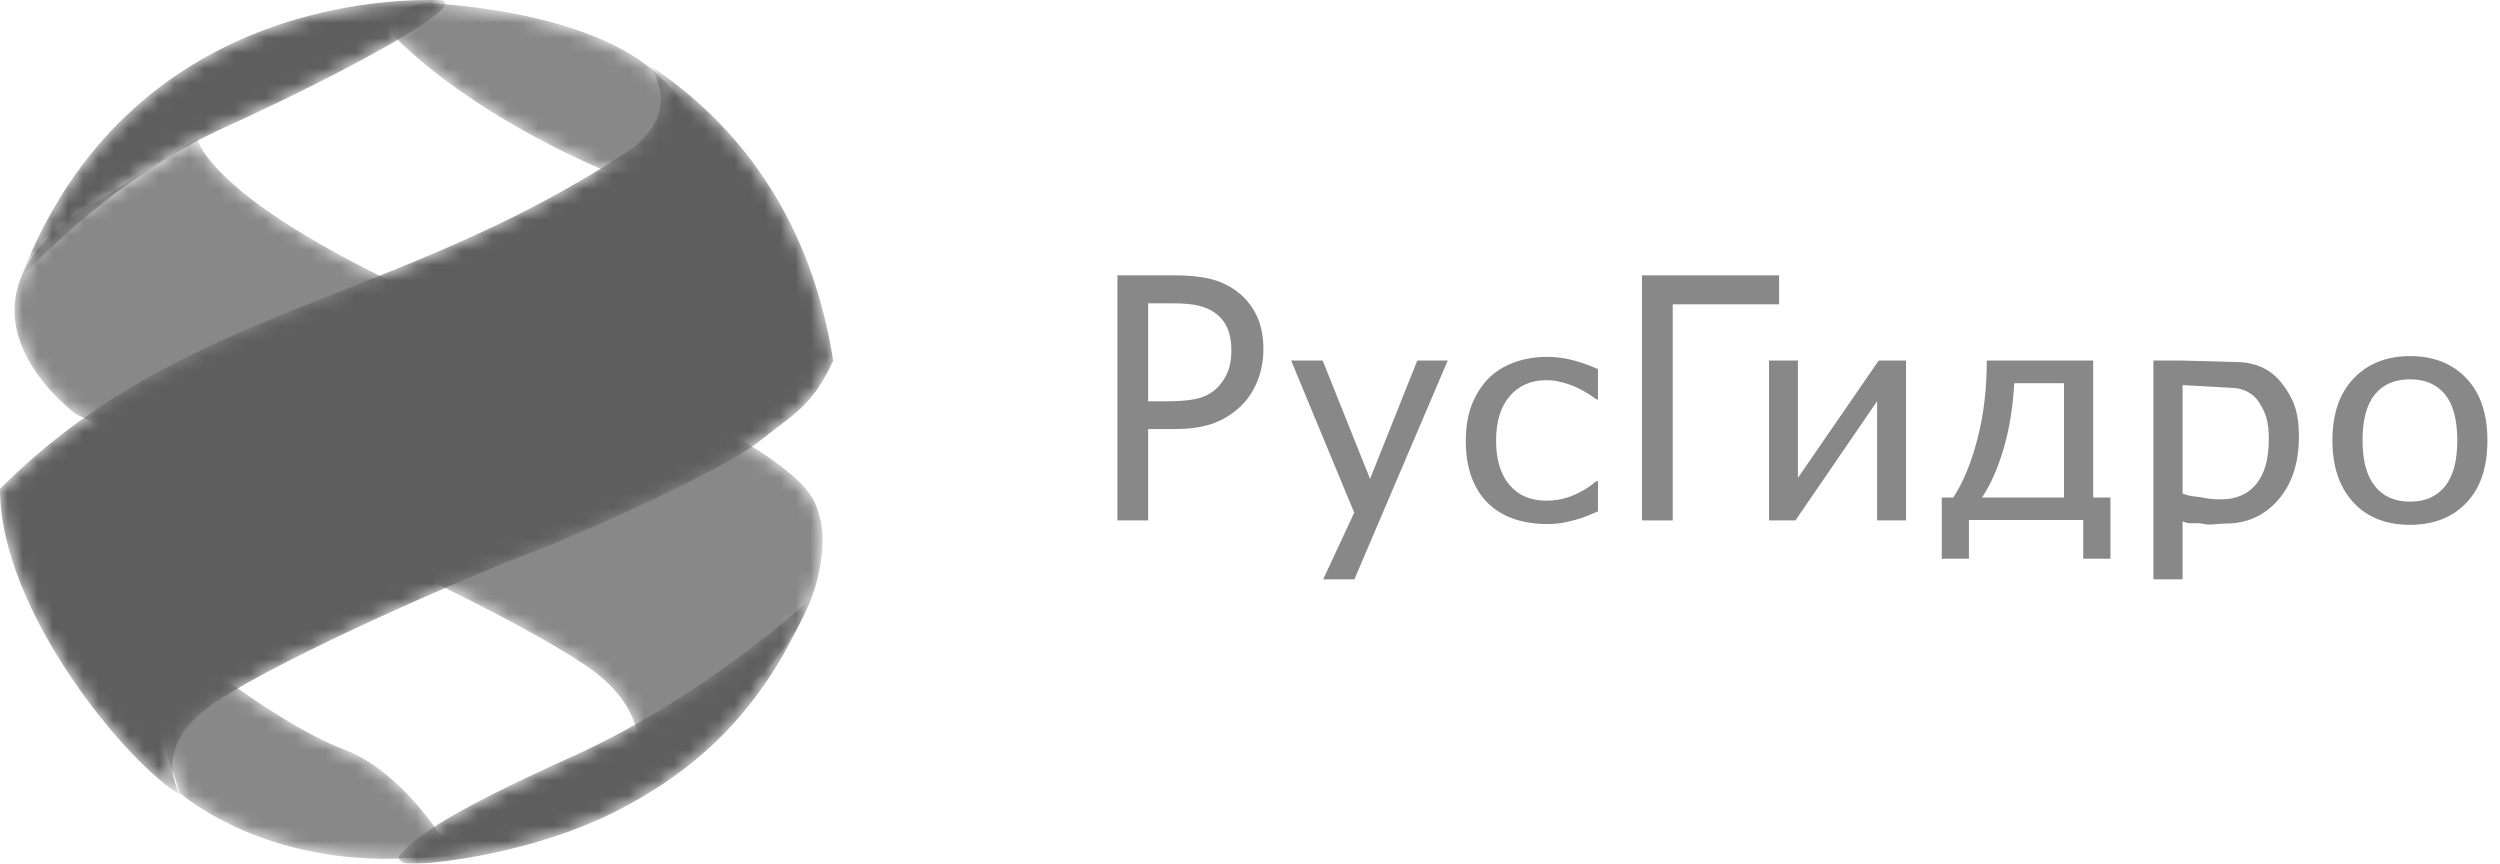 <svg width="165" height="57" viewBox="0 0 165 57" fill="none" xmlns="http://www.w3.org/2000/svg">
<path d="M81.272 23.104C81.272 22.547 81.182 22.062 81.002 21.649C80.82 21.236 80.545 20.9 80.175 20.639C79.855 20.416 79.48 20.255 79.055 20.161C78.626 20.067 78.094 20.021 77.459 20.021H75.777V26.483H77.162C77.983 26.483 78.645 26.413 79.15 26.271C79.656 26.13 80.076 25.879 80.412 25.516C80.712 25.19 80.931 24.836 81.067 24.452C81.205 24.067 81.272 23.62 81.272 23.104ZM83.385 23.05C83.385 23.753 83.267 24.417 83.03 25.043C82.795 25.67 82.469 26.204 82.052 26.645C81.525 27.195 80.907 27.613 80.197 27.896C79.485 28.177 78.587 28.319 77.501 28.319H75.777V34.347H73.75V18.174H77.583C78.484 18.174 79.253 18.253 79.888 18.412C80.525 18.572 81.084 18.83 81.571 19.184C82.137 19.596 82.582 20.119 82.903 20.753C83.223 21.387 83.385 22.153 83.385 23.05Z" fill="#888888"/>
<path d="M95.549 23.797L89.389 38.238H87.329L89.378 33.836L85.216 23.797H87.297L90.424 31.608L93.54 23.797H95.549Z" fill="#888888"/>
<path d="M102.085 34.584C101.3 34.584 100.578 34.471 99.921 34.249C99.266 34.026 98.702 33.686 98.231 33.234C97.76 32.78 97.393 32.208 97.134 31.519C96.874 30.829 96.743 30.018 96.743 29.088C96.743 28.161 96.879 27.361 97.15 26.688C97.419 26.015 97.779 25.448 98.231 24.988C98.681 24.53 99.243 24.174 99.918 23.927C100.59 23.676 101.312 23.553 102.085 23.553C102.714 23.553 103.321 23.633 103.905 23.798C104.489 23.962 105.008 24.151 105.466 24.365V26.359H105.354C105.219 26.25 105.044 26.127 104.827 25.989C104.611 25.851 104.35 25.71 104.044 25.564C103.778 25.438 103.462 25.329 103.099 25.233C102.737 25.14 102.388 25.092 102.053 25.092C101.057 25.092 100.256 25.44 99.649 26.136C99.045 26.832 98.742 27.815 98.742 29.088C98.742 30.335 99.037 31.306 99.62 32.001C100.203 32.696 101.015 33.044 102.053 33.044C102.684 33.044 103.28 32.926 103.848 32.686C104.416 32.447 104.918 32.139 105.354 31.759H105.466V33.752C105.277 33.834 105.037 33.934 104.75 34.05C104.465 34.168 104.203 34.253 103.97 34.31C103.644 34.398 103.349 34.467 103.09 34.514C102.83 34.559 102.495 34.584 102.085 34.584Z" fill="#888888"/>
<path d="M117.421 20.086H110.4V34.347H108.37V18.174H117.421V20.086Z" fill="#888888"/>
<path d="M125.798 34.347H123.89V26.479L118.499 34.347H116.755V23.797H118.662V31.541L123.993 23.797H125.798V34.347Z" fill="#888888"/>
<path d="M136.223 32.835V25.289H132.942C132.854 26.863 132.62 28.3 132.24 29.602C131.861 30.9 131.385 31.979 130.81 32.835H136.223ZM139.288 36.878H137.493V34.318H129.949V36.878H128.155V32.835H128.914C129.563 31.853 130.094 30.57 130.507 28.987C130.922 27.402 131.128 25.674 131.128 23.797H138.15V32.835H139.288V36.878Z" fill="#888888"/>
<path d="M144.051 25.415V32.568C144.557 32.795 144.991 32.754 145.349 32.835C145.707 32.916 146.12 32.959 146.583 32.959C147.582 32.959 148.359 32.621 148.911 31.948C149.464 31.273 149.742 30.288 149.742 28.991C149.742 27.789 149.534 27.247 149.116 26.582C148.7 25.918 148.022 25.586 147.086 25.586L144.051 25.415ZM147.557 23.895C148.87 23.895 149.893 24.372 150.628 25.331C151.362 26.288 151.729 27.181 151.729 28.793C151.729 30.55 151.273 31.949 150.361 32.992C149.45 34.033 148.296 34.555 146.902 34.555C146.335 34.555 145.832 34.691 145.396 34.57C144.959 34.451 144.51 34.657 144.051 34.405V38.238H142.125V23.797H144.051L147.557 23.895Z" fill="#888888"/>
<path d="M162.18 29.077C162.18 27.709 161.911 26.695 161.371 26.03C160.83 25.365 160.063 25.035 159.064 25.035C158.059 25.035 157.287 25.365 156.743 26.03C156.199 26.695 155.928 27.709 155.928 29.077C155.928 30.397 156.199 31.401 156.743 32.083C157.287 32.768 158.059 33.109 159.064 33.109C160.055 33.109 160.822 32.774 161.366 32.103C161.909 31.433 162.18 30.423 162.18 29.077ZM164.169 29.077C164.169 30.852 163.705 32.222 162.775 33.191C161.846 34.156 160.61 34.639 159.064 34.639C157.471 34.639 156.22 34.14 155.308 33.142C154.395 32.144 153.939 30.789 153.939 29.077C153.939 27.313 154.41 25.945 155.348 24.968C156.288 23.991 157.527 23.503 159.064 23.503C160.61 23.503 161.846 23.989 162.775 24.962C163.705 25.935 164.169 27.307 164.169 29.077Z" fill="#888888"/>
<mask id="mask0_147_661" style="mask-type:luminance" maskUnits="userSpaceOnUse" x="10" y="43" width="22" height="14">
<path d="M10.2 47.276L13.517 43.849C13.517 43.849 18.986 48.084 22.671 49.453C26.359 50.823 29.001 55.058 29.001 55.058C29.001 55.058 35.206 56.491 26.05 56.677C16.896 56.865 11.858 52.319 11.858 52.319L10.2 47.276Z" fill="white"/>
</mask>
<g mask="url(#mask0_147_661)">
<path d="M10.2 47.276L13.517 43.849C13.517 43.849 18.986 48.084 22.671 49.453C26.359 50.823 29.001 55.058 29.001 55.058C29.001 55.058 35.206 56.491 26.05 56.677C16.896 56.865 11.858 52.319 11.858 52.319L10.2 47.276Z" fill="#888888"/>
</g>
<mask id="mask1_147_661" style="mask-type:luminance" maskUnits="userSpaceOnUse" x="0" y="9" width="55" height="42">
<path d="M5.039 27.348C5.039 27.348 -3.932 20.872 4.732 14.332L13.025 9.164C13.025 9.164 13.886 14.146 34.101 22.178C54.315 30.211 53.699 33.076 54.069 34.011C54.439 34.944 54.745 38.992 51.428 43.226C48.109 47.461 41.966 50.699 41.966 50.699C41.966 50.699 43.379 47.087 38.647 43.911C33.917 40.736 23.717 36.066 20.339 34.572C16.957 33.076 5.039 27.348 5.039 27.348Z" fill="white"/>
</mask>
<g mask="url(#mask1_147_661)">
<path d="M5.039 27.348C5.039 27.348 -3.932 20.872 4.732 14.332L13.025 9.164C13.025 9.164 13.886 14.146 34.101 22.178C54.315 30.211 53.699 33.076 54.069 34.011C54.439 34.944 54.745 38.992 51.428 43.226C48.109 47.461 41.966 50.699 41.966 50.699C41.966 50.699 43.379 47.087 38.647 43.911C33.917 40.736 23.717 36.066 20.339 34.572C16.957 33.076 5.039 27.348 5.039 27.348Z" fill="#888888"/>
</g>
<mask id="mask2_147_661" style="mask-type:luminance" maskUnits="userSpaceOnUse" x="25" y="0" width="21" height="12">
<path d="M28.017 0.195C28.017 0.195 38.955 0.507 43.624 5.114C48.294 9.723 43.747 9.537 43.195 10.222C42.641 10.906 40.121 11.343 40.121 11.343C40.121 11.343 31.643 7.98 26.05 2.438C25.007 0.756 28.017 0.195 28.017 0.195Z" fill="white"/>
</mask>
<g mask="url(#mask2_147_661)">
<path d="M28.017 0.195C28.017 0.195 38.955 0.507 43.624 5.114C48.294 9.723 43.747 9.537 43.195 10.222C42.641 10.906 40.121 11.343 40.121 11.343C40.121 11.343 31.643 7.98 26.05 2.438C25.007 0.756 28.017 0.195 28.017 0.195Z" fill="#888888"/>
</g>
<mask id="mask3_147_661" style="mask-type:luminance" maskUnits="userSpaceOnUse" x="0" y="4" width="55" height="49">
<path d="M42.804 4.27C42.804 4.27 45.444 7.44 41.166 10.164C25.927 20.126 11.92 20.313 0 32.269C0 40.427 8.603 50.638 11.982 52.508C11.982 52.508 9.585 49.395 14.316 46.281C19.047 43.167 31.028 37.998 34.961 36.504C38.893 35.008 47.801 30.962 50.075 29.155C52.349 27.35 53.639 26.788 54.99 23.8C53.578 14.77 49.03 8.356 42.804 4.27Z" fill="white"/>
</mask>
<g mask="url(#mask3_147_661)">
<path d="M42.804 4.27C42.804 4.27 45.444 7.44 41.166 10.164C25.927 20.126 11.92 20.313 0 32.269C0 40.427 8.603 50.638 11.982 52.508C11.982 52.508 9.585 49.395 14.316 46.281C19.047 43.167 31.028 37.998 34.961 36.504C38.893 35.008 47.801 30.962 50.075 29.155C52.349 27.35 53.639 26.788 54.99 23.8C53.578 14.77 49.03 8.356 42.804 4.27Z" fill="#5E5E5E"/>
</g>
<mask id="mask4_147_661" style="mask-type:luminance" maskUnits="userSpaceOnUse" x="26" y="39" width="28" height="18">
<path d="M53.519 39.49C53.519 39.49 46.821 45.843 37.727 49.952C28.987 53.901 27.281 55.369 26.298 56.551C26.421 57.112 27.036 56.988 27.712 56.988C28.388 56.988 35.147 56.428 40.983 53.376C46.821 50.326 50.753 46.09 53.519 39.49Z" fill="white"/>
</mask>
<g mask="url(#mask4_147_661)">
<path d="M53.519 39.49C53.519 39.49 46.821 45.843 37.727 49.952C28.987 53.901 27.281 55.369 26.298 56.551C26.421 57.112 27.036 56.988 27.712 56.988C28.388 56.988 35.147 56.428 40.983 53.376C46.821 50.326 50.753 46.09 53.519 39.49Z" fill="#5E5E5E"/>
</g>
<mask id="mask5_147_661" style="mask-type:luminance" maskUnits="userSpaceOnUse" x="1" y="0" width="29" height="19">
<path d="M29.001 0.009C26.605 -0.053 8.48 -0.303 1.352 18.38C1.352 18.38 7.056 11.936 14.807 8.417C23.041 4.68 31.397 0.072 29.001 0.009Z" fill="white"/>
</mask>
<g mask="url(#mask5_147_661)">
<path d="M29.001 0.009C26.605 -0.053 8.48 -0.303 1.352 18.38C1.352 18.38 7.056 11.936 14.807 8.417C23.041 4.68 31.397 0.072 29.001 0.009Z" fill="#5E5E5E"/>
</g>
</svg>
